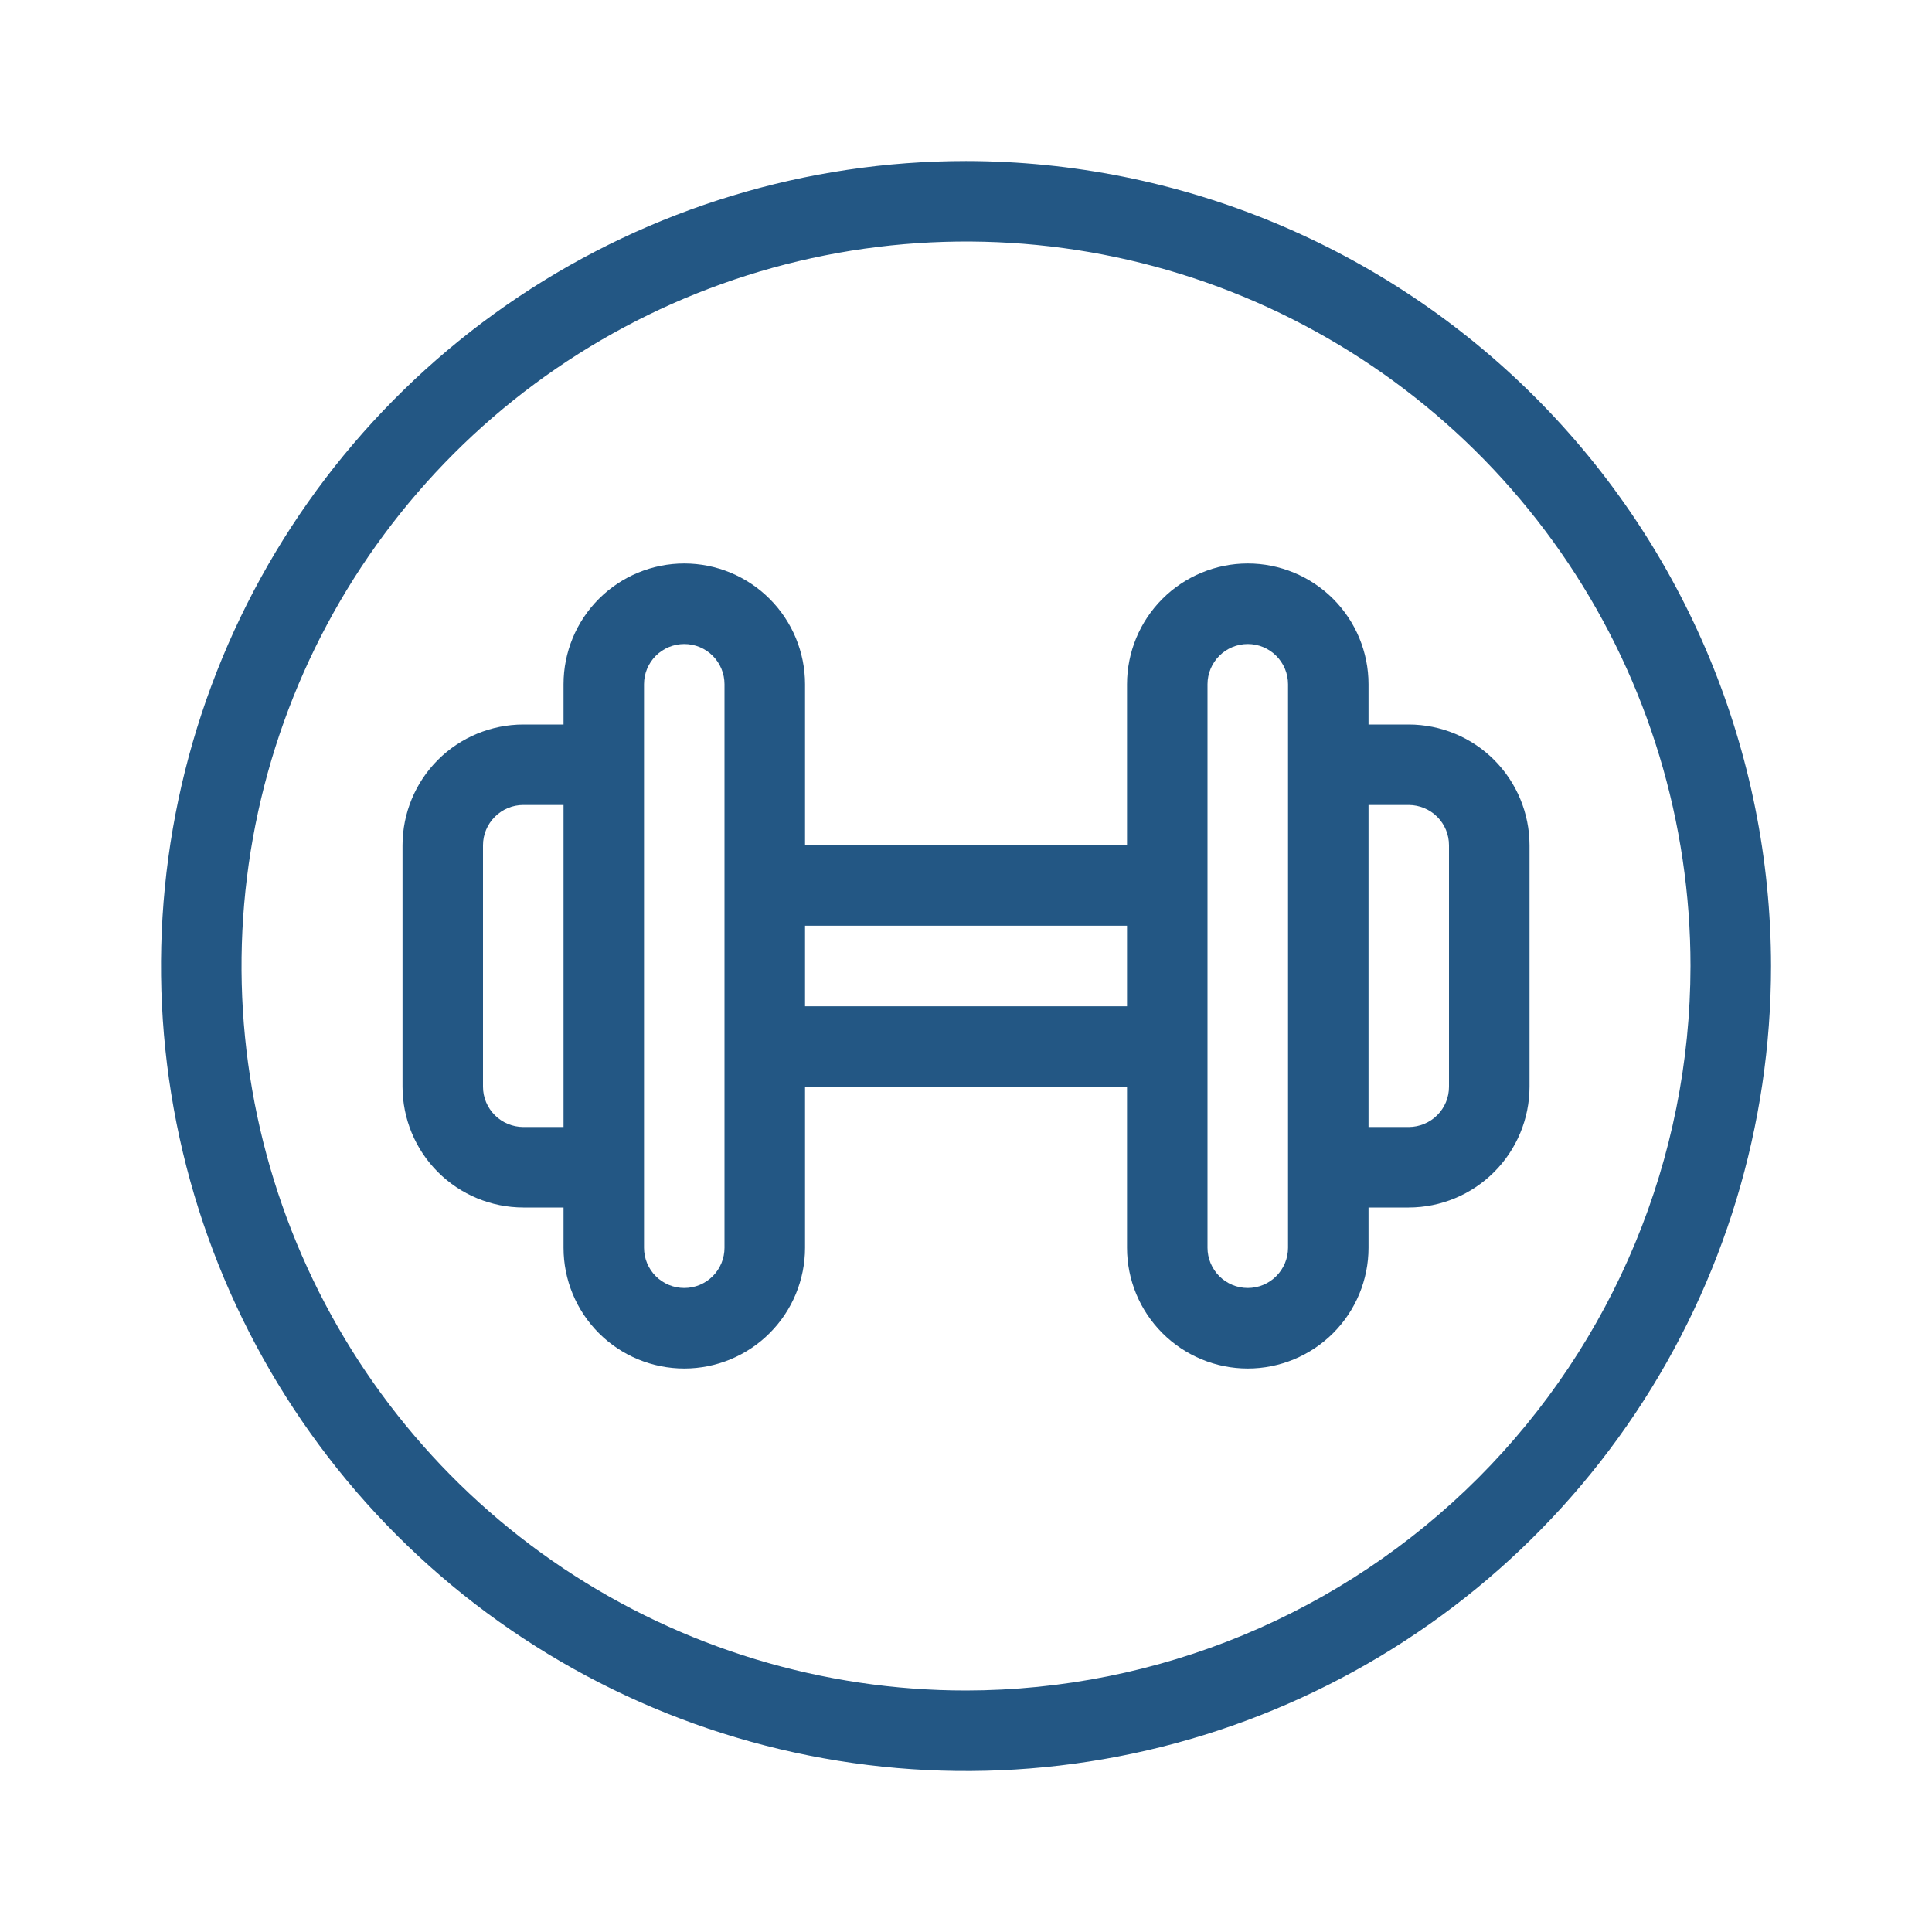 <svg width="32" height="32" viewBox="0 0 32 32" fill="none" xmlns="http://www.w3.org/2000/svg"><path d="M16 2.667C13.363 2.667 10.785 3.449 8.593 4.914C6.4 6.379 4.691 8.461 3.682 10.898C2.673 13.334 2.409 16.015 2.923 18.601C3.438 21.188 4.708 23.563 6.572 25.428C8.437 27.293 10.813 28.563 13.399 29.077C15.986 29.592 18.666 29.328 21.103 28.318C23.539 27.309 25.622 25.6 27.087 23.408C28.552 21.215 29.334 18.637 29.334 16C29.33 12.465 27.924 9.076 25.424 6.576C22.924 4.077 19.535 2.671 16 2.667ZM16 28C13.627 28 11.307 27.296 9.333 25.978C7.36 24.659 5.822 22.785 4.914 20.592C4.006 18.399 3.768 15.987 4.231 13.659C4.694 11.331 5.837 9.193 7.515 7.515C9.193 5.836 11.332 4.694 13.659 4.231C15.987 3.768 18.4 4.005 20.593 4.913C22.785 5.822 24.659 7.36 25.978 9.333C27.297 11.306 28 13.627 28 16C27.997 19.181 26.731 22.232 24.482 24.481C22.232 26.731 19.182 27.996 16 28Z" fill="#235784"></path><path d="M23.334 12H22.667V11.333C22.667 10.803 22.456 10.294 22.081 9.919C21.706 9.544 21.197 9.333 20.667 9.333C20.137 9.333 19.628 9.544 19.253 9.919C18.878 10.294 18.667 10.803 18.667 11.333V14H13.334V11.333C13.334 10.803 13.123 10.294 12.748 9.919C12.373 9.544 11.864 9.333 11.334 9.333C10.803 9.333 10.294 9.544 9.919 9.919C9.544 10.294 9.334 10.803 9.334 11.333V12H8.667C8.137 12.001 7.628 12.211 7.253 12.586C6.878 12.961 6.668 13.47 6.667 14V18C6.668 18.53 6.878 19.038 7.253 19.413C7.628 19.788 8.137 19.999 8.667 20H9.334V20.667C9.334 21.197 9.544 21.706 9.919 22.081C10.294 22.456 10.803 22.667 11.334 22.667C11.864 22.667 12.373 22.456 12.748 22.081C13.123 21.706 13.334 21.197 13.334 20.667V18H18.667V20.667C18.667 21.197 18.878 21.706 19.253 22.081C19.628 22.456 20.137 22.667 20.667 22.667C21.197 22.667 21.706 22.456 22.081 22.081C22.456 21.706 22.667 21.197 22.667 20.667V20H23.334C23.864 19.999 24.372 19.788 24.747 19.413C25.122 19.038 25.333 18.53 25.334 18V14C25.333 13.47 25.122 12.961 24.747 12.586C24.372 12.211 23.864 12.001 23.334 12ZM8.667 18.667C8.49 18.666 8.321 18.596 8.196 18.471C8.071 18.346 8 18.177 8 18V14C8 13.823 8.071 13.654 8.196 13.529C8.321 13.404 8.49 13.333 8.667 13.333H9.334V18.667H8.667ZM12 20.667C12 20.843 11.93 21.013 11.805 21.138C11.68 21.263 11.511 21.333 11.334 21.333C11.157 21.333 10.987 21.263 10.862 21.138C10.737 21.013 10.667 20.843 10.667 20.667V11.333C10.667 11.156 10.737 10.987 10.862 10.862C10.987 10.737 11.157 10.667 11.334 10.667C11.511 10.667 11.68 10.737 11.805 10.862C11.93 10.987 12 11.156 12 11.333V20.667ZM13.334 16.667V15.333H18.667V16.667H13.334ZM21.334 20.667C21.334 20.843 21.263 21.013 21.138 21.138C21.013 21.263 20.844 21.333 20.667 21.333C20.49 21.333 20.321 21.263 20.196 21.138C20.071 21.013 20 20.843 20 20.667V11.333C20 11.156 20.071 10.987 20.196 10.862C20.321 10.737 20.49 10.667 20.667 10.667C20.844 10.667 21.013 10.737 21.138 10.862C21.263 10.987 21.334 11.156 21.334 11.333V20.667ZM24 18C24 18.177 23.93 18.346 23.805 18.471C23.68 18.596 23.51 18.666 23.334 18.667H22.667V13.333H23.334C23.51 13.334 23.68 13.404 23.805 13.529C23.93 13.654 24 13.823 24 14V18Z" fill="#235784"></path></svg>
